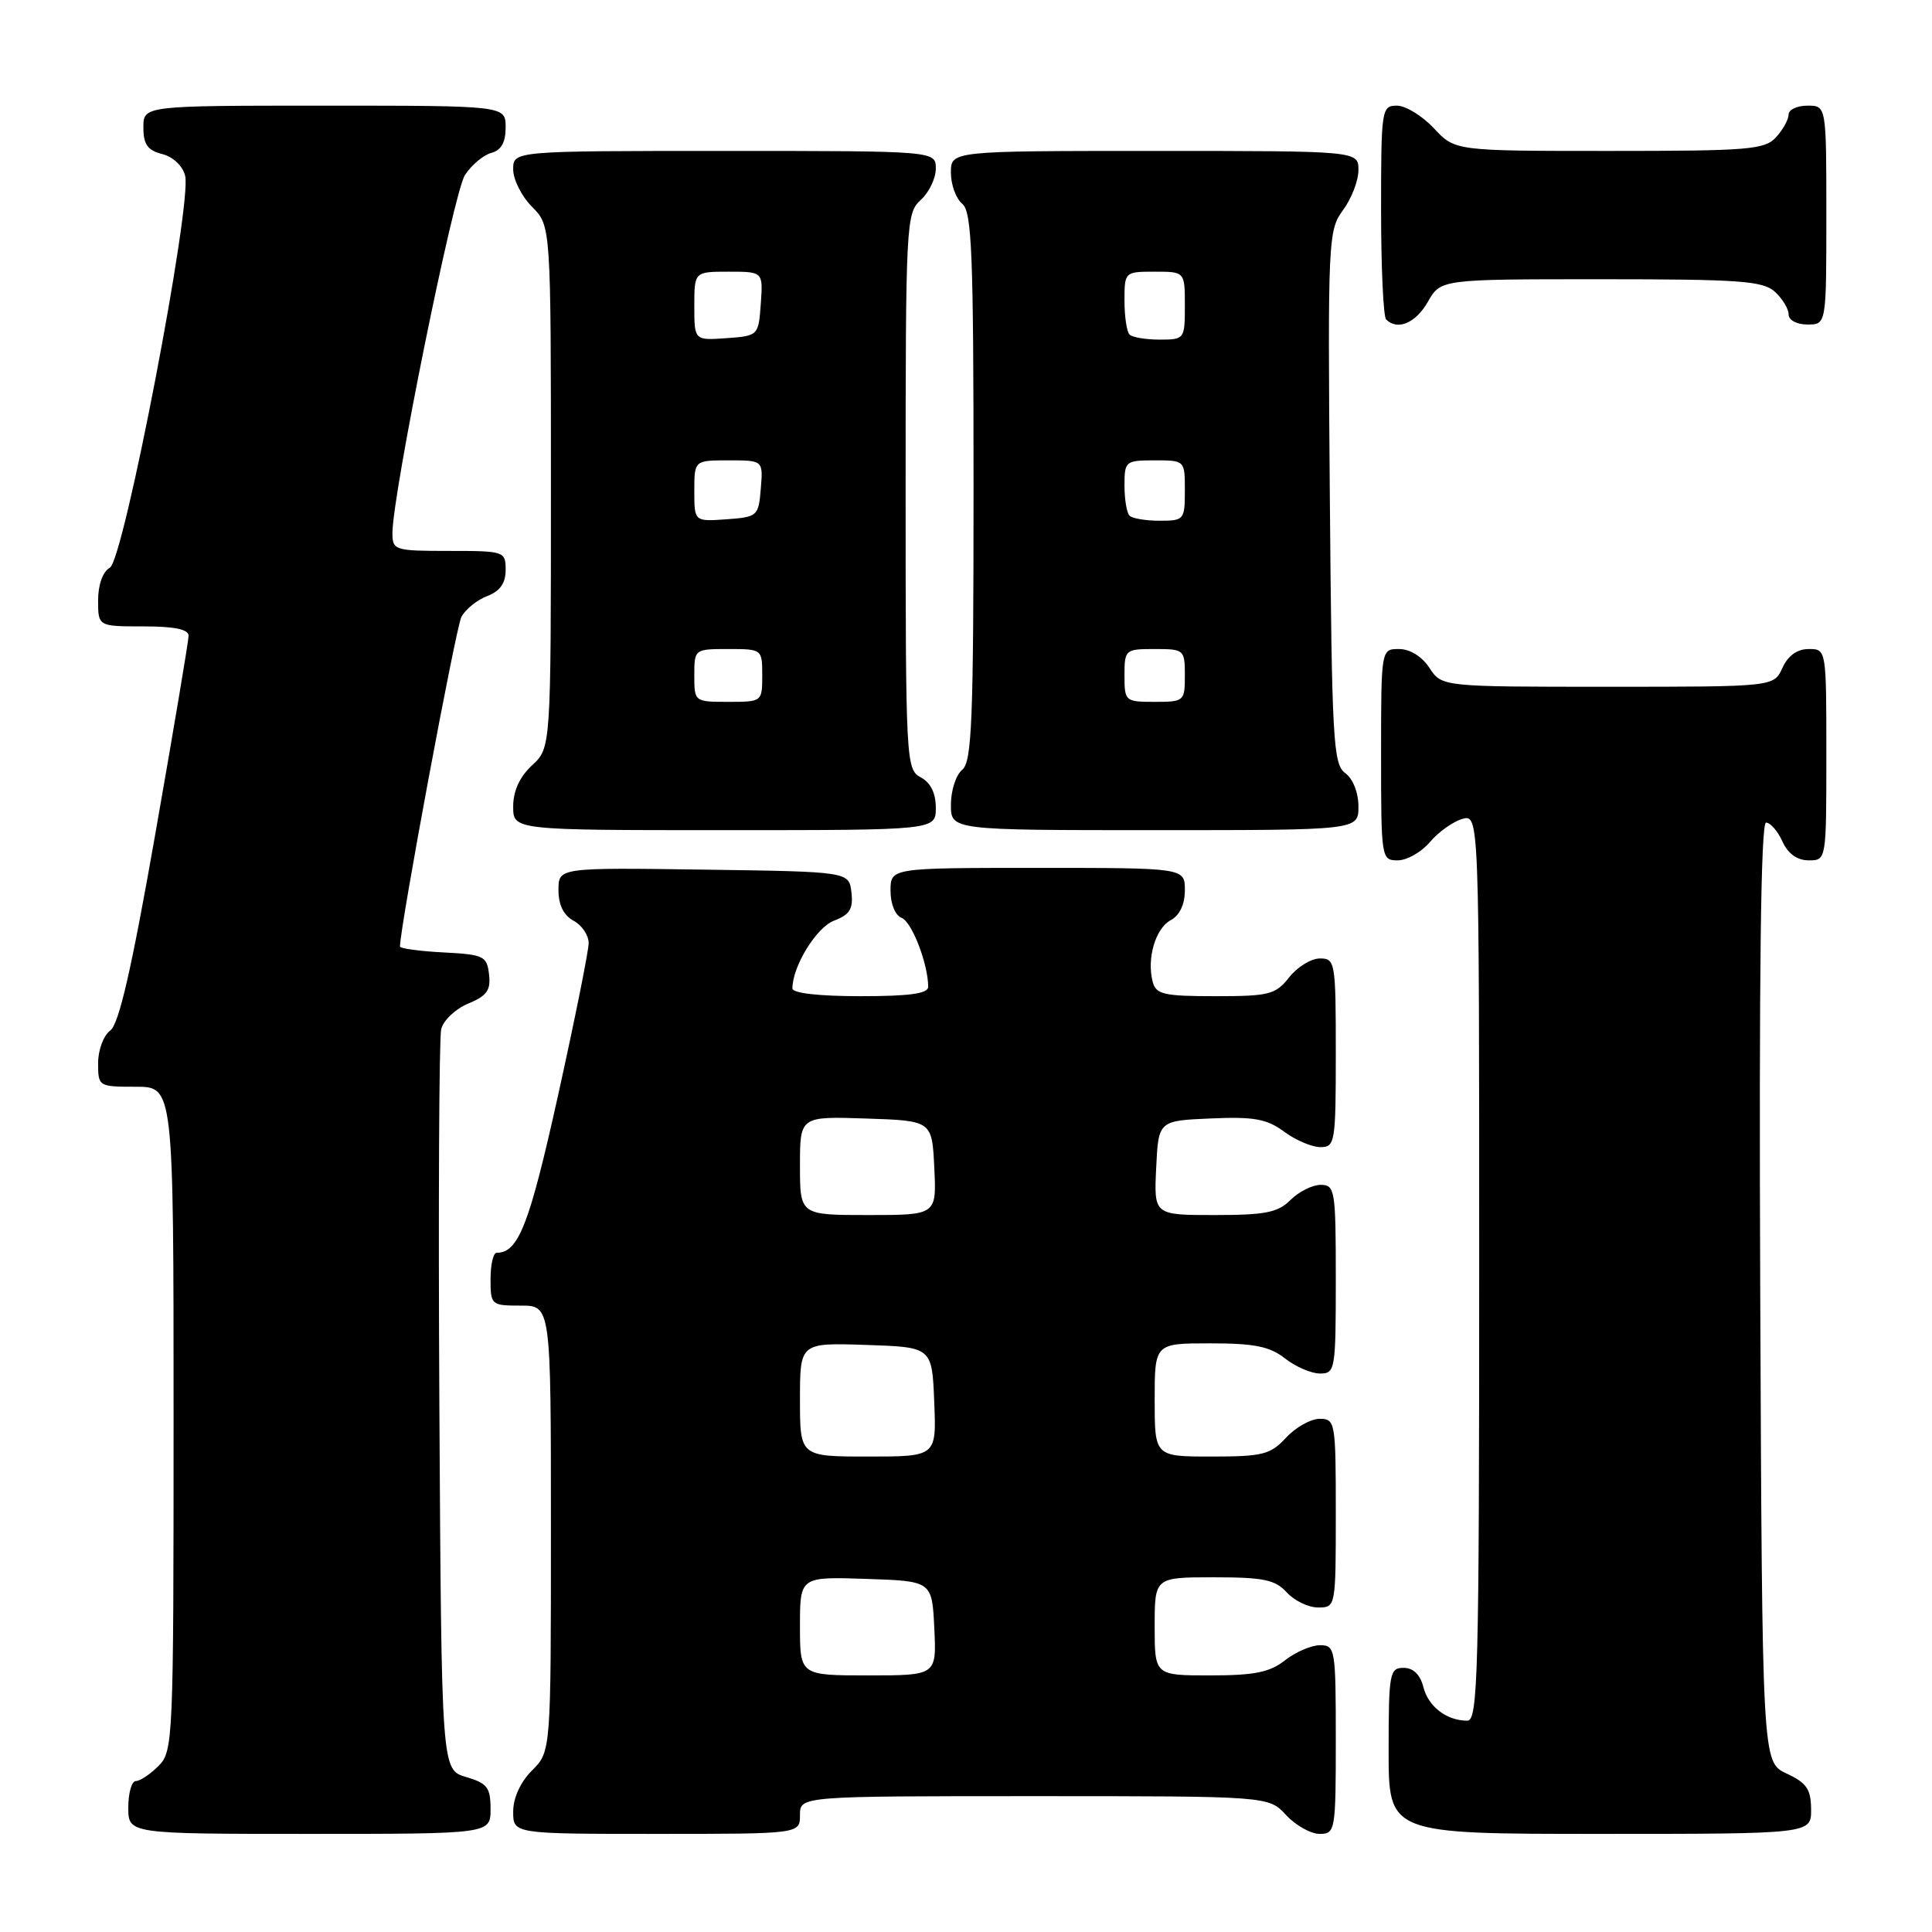 <?xml version="1.0" encoding="UTF-8" standalone="no"?>
<!DOCTYPE svg PUBLIC "-//W3C//DTD SVG 1.1//EN" "http://www.w3.org/Graphics/SVG/1.1/DTD/svg11.dtd" >
<svg xmlns="http://www.w3.org/2000/svg" xmlns:xlink="http://www.w3.org/1999/xlink" version="1.1" viewBox="0 0 256 256">
 <g >
 <path fill="currentColor"
d=" M 65.00 239.71 C 65.00 236.85 64.57 236.29 61.75 235.46 C 58.50 234.50 58.50 234.50 58.22 186.50 C 58.07 160.10 58.18 137.54 58.46 136.38 C 58.74 135.21 60.35 133.68 62.04 132.98 C 64.51 131.96 65.05 131.21 64.80 129.11 C 64.52 126.68 64.11 126.48 58.75 126.20 C 55.59 126.04 53.00 125.68 53.00 125.42 C 53.00 122.83 60.40 83.13 61.14 81.74 C 61.68 80.73 63.22 79.49 64.56 78.98 C 66.26 78.33 67.00 77.28 67.00 75.52 C 67.00 73.05 66.85 73.00 59.50 73.00 C 52.29 73.00 52.00 72.91 52.00 70.64 C 52.00 65.53 60.11 25.48 61.61 23.19 C 62.49 21.85 64.06 20.54 65.10 20.26 C 66.41 19.92 67.00 18.87 67.00 16.88 C 67.00 14.00 67.00 14.00 43.00 14.00 C 19.00 14.00 19.00 14.00 19.00 16.89 C 19.00 19.14 19.56 19.92 21.48 20.41 C 22.92 20.77 24.21 21.98 24.53 23.28 C 25.47 26.99 16.40 74.19 14.56 75.22 C 13.62 75.75 13.00 77.46 13.00 79.55 C 13.00 83.00 13.00 83.00 19.00 83.00 C 23.14 83.00 25.00 83.39 24.99 84.25 C 24.98 84.94 23.00 96.72 20.59 110.44 C 17.44 128.40 15.76 135.70 14.61 136.55 C 13.72 137.19 13.00 139.13 13.00 140.86 C 13.00 143.96 13.06 144.00 18.00 144.00 C 23.00 144.00 23.00 144.00 23.00 188.00 C 23.00 230.67 22.94 232.06 21.00 234.00 C 19.90 235.10 18.55 236.00 18.00 236.00 C 17.45 236.00 17.00 237.57 17.00 239.50 C 17.00 243.00 17.00 243.00 41.00 243.00 C 65.00 243.00 65.00 243.00 65.00 239.71 Z  M 106.00 240.50 C 106.00 238.00 106.00 238.00 137.05 238.00 C 168.10 238.00 168.10 238.00 170.41 240.50 C 171.69 241.88 173.69 243.00 174.86 243.00 C 176.93 243.00 177.00 242.60 177.00 230.50 C 177.00 218.48 176.92 218.00 174.91 218.00 C 173.76 218.00 171.67 218.90 170.27 220.00 C 168.25 221.59 166.22 222.00 160.37 222.00 C 153.00 222.00 153.00 222.00 153.00 215.50 C 153.00 209.00 153.00 209.00 160.85 209.00 C 167.42 209.00 168.98 209.32 170.50 211.00 C 171.50 212.10 173.37 213.00 174.65 213.00 C 176.99 213.00 177.00 212.95 177.00 200.50 C 177.00 188.40 176.93 188.00 174.86 188.00 C 173.69 188.00 171.69 189.12 170.41 190.50 C 168.34 192.74 167.31 193.00 160.55 193.00 C 153.00 193.00 153.00 193.00 153.00 185.50 C 153.00 178.00 153.00 178.00 160.37 178.00 C 166.22 178.00 168.25 178.41 170.27 180.00 C 171.67 181.10 173.76 182.00 174.91 182.00 C 176.92 182.00 177.00 181.52 177.00 169.50 C 177.00 157.67 176.89 157.00 175.00 157.00 C 173.90 157.00 172.10 157.90 171.00 159.00 C 169.33 160.67 167.67 161.00 160.95 161.00 C 152.90 161.00 152.90 161.00 153.20 154.75 C 153.50 148.50 153.50 148.50 160.44 148.20 C 166.17 147.95 167.86 148.26 170.15 149.95 C 171.67 151.08 173.84 152.00 174.96 152.00 C 176.90 152.00 177.00 151.42 177.00 139.50 C 177.00 127.46 176.92 127.00 174.89 127.00 C 173.74 127.00 171.90 128.13 170.82 129.50 C 169.02 131.79 168.18 132.00 161.04 132.00 C 154.21 132.00 153.17 131.76 152.74 130.10 C 151.93 127.02 153.10 123.02 155.12 121.93 C 156.31 121.30 157.00 119.84 157.00 117.96 C 157.00 115.00 157.00 115.00 137.50 115.00 C 118.00 115.00 118.00 115.00 118.00 118.03 C 118.00 119.79 118.62 121.30 119.48 121.63 C 120.83 122.15 122.98 127.73 122.99 130.75 C 123.00 131.66 120.54 132.00 114.00 132.00 C 108.48 132.00 105.00 131.60 105.00 130.97 C 105.00 128.05 108.17 122.88 110.52 121.99 C 112.60 121.20 113.07 120.44 112.82 118.25 C 112.50 115.50 112.50 115.50 93.25 115.23 C 74.00 114.96 74.00 114.96 74.00 117.94 C 74.00 119.91 74.69 121.30 76.00 122.00 C 77.10 122.59 78.00 123.92 78.00 124.96 C 78.00 126.00 76.17 135.09 73.94 145.17 C 70.13 162.33 68.70 166.00 65.81 166.00 C 65.36 166.00 65.00 167.57 65.00 169.50 C 65.00 172.92 65.10 173.00 69.00 173.00 C 73.00 173.00 73.00 173.00 73.00 202.55 C 73.00 232.09 73.00 232.09 70.50 234.59 C 68.96 236.13 68.00 238.23 68.00 240.05 C 68.00 243.00 68.00 243.00 87.00 243.00 C 106.00 243.00 106.00 243.00 106.00 240.50 Z  M 239.98 239.75 C 239.96 237.07 239.39 236.24 236.73 235.00 C 233.50 233.50 233.50 233.50 233.24 171.25 C 233.07 129.08 233.32 109.00 234.01 109.00 C 234.58 109.00 235.56 110.12 236.18 111.50 C 236.92 113.13 238.14 114.00 239.66 114.00 C 242.00 114.00 242.00 114.00 242.00 100.00 C 242.00 86.00 242.00 86.00 239.66 86.00 C 238.14 86.00 236.92 86.87 236.18 88.50 C 235.04 91.00 235.04 91.00 213.04 91.00 C 191.05 91.00 191.05 91.00 189.41 88.50 C 188.42 86.99 186.83 86.00 185.38 86.00 C 183.00 86.00 183.00 86.00 183.00 100.00 C 183.00 113.78 183.03 114.00 185.21 114.00 C 186.43 114.00 188.34 112.91 189.46 111.59 C 190.58 110.26 192.51 108.88 193.75 108.52 C 196.00 107.87 196.00 107.87 196.00 167.93 C 196.00 221.78 195.84 228.00 194.43 228.00 C 191.69 228.00 189.25 226.13 188.60 223.53 C 188.18 221.89 187.27 221.00 185.98 221.00 C 184.13 221.00 184.00 221.70 184.00 232.00 C 184.00 243.00 184.00 243.00 212.00 243.00 C 240.00 243.00 240.00 243.00 239.98 239.75 Z  M 124.00 107.04 C 124.00 105.09 123.31 103.70 122.00 103.00 C 120.06 101.96 120.00 100.91 120.00 65.12 C 120.00 29.58 120.07 28.25 122.00 26.50 C 123.10 25.50 124.00 23.63 124.00 22.35 C 124.00 20.00 124.00 20.00 96.00 20.00 C 68.00 20.00 68.00 20.00 68.00 22.45 C 68.00 23.80 69.13 26.03 70.50 27.41 C 73.00 29.91 73.00 29.91 73.00 64.50 C 73.00 99.10 73.00 99.10 70.50 101.41 C 68.86 102.93 68.00 104.80 68.00 106.86 C 68.00 110.00 68.00 110.00 96.00 110.00 C 124.00 110.00 124.00 110.00 124.00 107.04 Z  M 180.00 106.86 C 180.00 105.02 179.27 103.19 178.25 102.44 C 176.65 101.27 176.48 98.13 176.21 65.88 C 175.93 31.71 175.99 30.51 177.96 27.84 C 179.08 26.32 180.00 23.94 180.00 22.54 C 180.00 20.00 180.00 20.00 153.00 20.00 C 126.00 20.00 126.00 20.00 126.00 22.88 C 126.00 24.46 126.67 26.32 127.50 27.00 C 128.78 28.06 129.00 33.49 129.00 64.50 C 129.00 95.51 128.78 100.94 127.50 102.00 C 126.67 102.68 126.00 104.76 126.00 106.62 C 126.00 110.00 126.00 110.00 153.00 110.00 C 180.00 110.00 180.00 110.00 180.00 106.86 Z  M 189.20 39.99 C 190.91 37.00 190.91 37.00 212.12 37.00 C 230.46 37.00 233.59 37.22 235.17 38.65 C 236.18 39.57 237.00 40.92 237.00 41.65 C 237.00 42.42 238.07 43.00 239.50 43.00 C 242.00 43.00 242.00 43.00 242.00 28.50 C 242.00 14.00 242.00 14.00 239.50 14.00 C 238.12 14.00 237.00 14.53 237.00 15.17 C 237.00 15.82 236.26 17.17 235.35 18.17 C 233.84 19.83 231.78 20.00 213.25 20.00 C 192.80 20.00 192.80 20.00 190.00 17.00 C 188.46 15.35 186.25 14.00 185.10 14.00 C 183.07 14.00 183.00 14.45 183.00 27.83 C 183.00 35.44 183.30 41.97 183.67 42.33 C 185.17 43.84 187.60 42.81 189.20 39.99 Z  M 106.00 215.46 C 106.00 208.92 106.00 208.92 114.75 209.21 C 123.50 209.50 123.50 209.50 123.80 215.75 C 124.10 222.00 124.10 222.00 115.05 222.00 C 106.00 222.00 106.00 222.00 106.00 215.46 Z  M 106.00 185.46 C 106.00 177.92 106.00 177.92 114.75 178.21 C 123.50 178.50 123.50 178.50 123.79 185.75 C 124.09 193.00 124.09 193.00 115.04 193.00 C 106.00 193.00 106.00 193.00 106.00 185.46 Z  M 106.00 154.46 C 106.00 147.92 106.00 147.92 114.75 148.21 C 123.50 148.50 123.50 148.50 123.80 154.75 C 124.10 161.00 124.10 161.00 115.05 161.00 C 106.00 161.00 106.00 161.00 106.00 154.46 Z  M 92.00 89.50 C 92.00 86.02 92.02 86.00 96.50 86.00 C 100.98 86.00 101.00 86.02 101.00 89.50 C 101.00 92.98 100.98 93.00 96.50 93.00 C 92.02 93.00 92.00 92.98 92.00 89.50 Z  M 92.00 65.06 C 92.00 61.00 92.00 61.00 96.56 61.00 C 101.12 61.00 101.12 61.00 100.81 64.75 C 100.51 68.39 100.38 68.51 96.25 68.81 C 92.00 69.11 92.00 69.11 92.00 65.06 Z  M 92.00 40.56 C 92.00 36.00 92.00 36.00 96.56 36.00 C 101.11 36.00 101.11 36.00 100.81 40.25 C 100.50 44.48 100.48 44.50 96.25 44.81 C 92.00 45.11 92.00 45.11 92.00 40.56 Z  M 149.00 89.50 C 149.00 86.08 149.10 86.00 153.00 86.00 C 156.90 86.00 157.00 86.08 157.00 89.50 C 157.00 92.92 156.90 93.00 153.00 93.00 C 149.10 93.00 149.00 92.92 149.00 89.50 Z  M 149.67 68.33 C 149.30 67.97 149.00 66.17 149.00 64.33 C 149.00 61.11 149.13 61.00 153.00 61.00 C 157.00 61.00 157.00 61.00 157.00 65.00 C 157.00 68.87 156.89 69.00 153.67 69.00 C 151.83 69.00 150.03 68.70 149.67 68.33 Z  M 149.67 44.33 C 149.30 43.97 149.00 41.94 149.00 39.83 C 149.00 36.03 149.03 36.00 153.00 36.00 C 157.00 36.00 157.00 36.00 157.00 40.50 C 157.00 44.93 156.95 45.00 153.67 45.00 C 151.83 45.00 150.03 44.70 149.67 44.33 Z "/>
</g>
</svg>